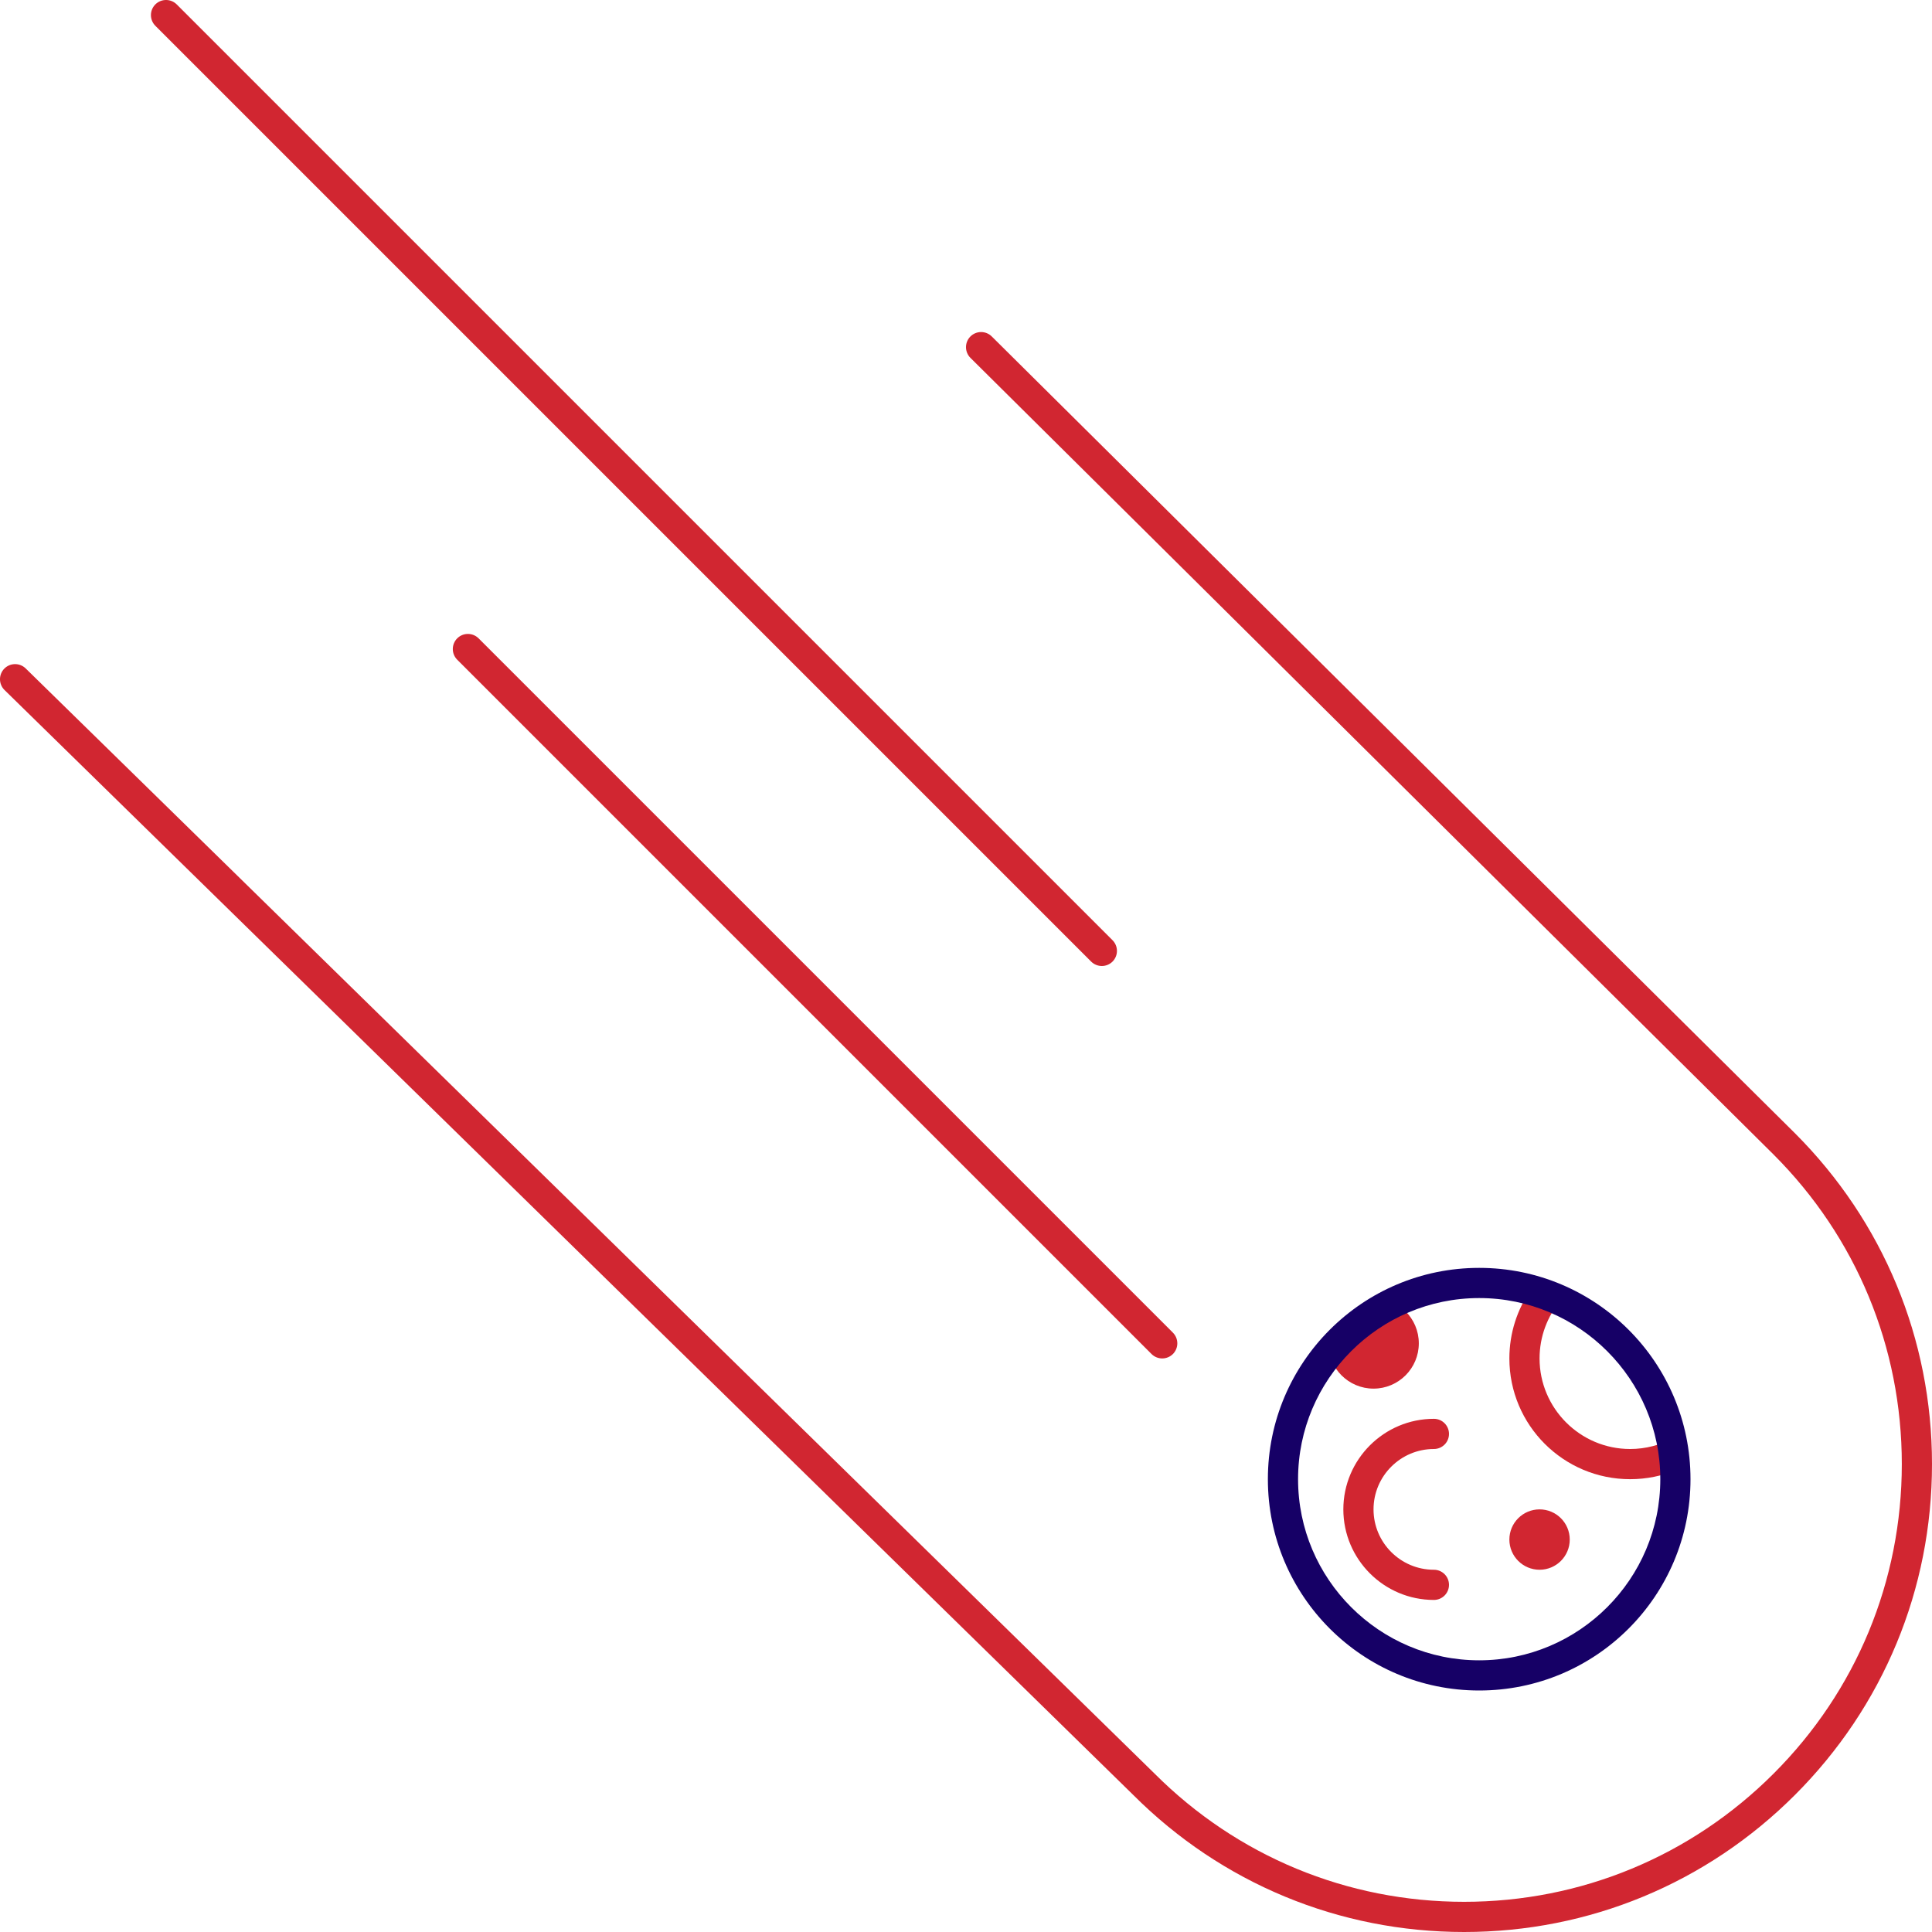 <?xml version="1.0" encoding="UTF-8" standalone="no"?>
<svg width="64" height="64" viewBox="0 0 64 64" version="1.1" xmlns="http://www.w3.org/2000/svg">
 <g id="Page-1" fill="none" fill-rule="evenodd">
  <g id="Artboard-3" transform="translate(-108, -552)">
   <g id="Comet" transform="translate(108, 552)">
    <path d="M48.5,64 C44.36,64 40.468,62.388 37.54,59.46 L0.146,22.854 C-0.049,22.658 -0.049,22.342 0.146,22.146 C0.342,21.951 0.658,21.951 0.854,22.146 L38.247,58.753 C40.986,61.492 44.627,63 48.5,63 C52.373,63 56.014,61.492 58.753,58.753 C61.492,56.015 63,52.373 63,48.5 C63,44.627 61.492,40.985 58.753,38.247 L32.146,11.854 C31.951,11.658 31.951,11.342 32.146,11.146 C32.342,10.951 32.658,10.951 32.854,11.146 L59.46,37.54 C62.388,40.468 64,44.359 64,48.5 C64,52.641 62.388,56.532 59.46,59.46 C56.532,62.388 52.64,64 48.5,64" id="Fill-190" fill="rgb(209, 38, 49)"/>
    <path d="M36.5,32 C36.372,32 36.244,31.951 36.146,31.854 L5.146,0.854 C4.951,0.658 4.951,0.342 5.146,0.146 C5.342,-0.049 5.658,-0.049 5.854,0.146 L36.854,31.146 C37.049,31.342 37.049,31.658 36.854,31.854 C36.756,31.951 36.628,32 36.5,32" id="Fill-191" fill="rgb(209, 38, 49)"/>
    <path d="M38.5,45 C38.372,45 38.244,44.951 38.146,44.854 L15.146,21.854 C14.951,21.658 14.951,21.342 15.146,21.146 C15.342,20.951 15.658,20.951 15.854,21.146 L38.854,44.146 C39.049,44.342 39.049,44.658 38.854,44.854 C38.756,44.951 38.628,45 38.5,45" id="Fill-192" fill="rgb(209, 38, 49)"/>
    <path d="M47.5,53 C45.846,53 44.5,51.654 44.5,50 C44.5,48.346 45.846,47 47.5,47 C47.776,47 48,47.224 48,47.5 C48,47.776 47.776,48 47.5,48 C46.397,48 45.5,48.897 45.5,50 C45.5,51.103 46.397,52 47.5,52 C47.776,52 48,52.224 48,52.5 C48,52.776 47.776,53 47.5,53" id="Fill-194" fill="rgb(209, 38, 49)"/>
    <path d="M55.429,47.637 C55.004,47.868 54.517,48 54,48 C52.346,48 51,46.654 51,45 C51,44.276 51.258,43.611 51.686,43.092 L50.705,42.731 C50.261,43.376 50,44.157 50,45 C50,47.209 51.791,49 54,49 C54.542,49 55.059,48.892 55.53,48.697 L55.429,47.637 Z" id="Fill-195" fill="rgb(209, 38, 49)"/>
    <path d="M52,51 C52,51.552 51.552,52 51,52 C50.448,52 50,51.552 50,51 C50,50.448 50.448,50 51,50 C51.552,50 52,50.448 52,51" id="Fill-196" fill="rgb(209, 38, 49)"/>
    <path d="M47,44.5 C47,45.328 46.328,46 45.5,46 C44.672,46 44,45.328 44,44.5 C44,44.038 44.579,44.175 44.908,43.9 C45.169,43.682 45.134,43 45.5,43 C46.328,43 47,43.672 47,44.5" id="Fill-197" fill="rgb(209, 38, 49)"/>
    <path d="M49,42 C45.134,42 42,45.134 42,49 C42,52.866 45.134,56 49,56 C52.866,56 56,52.866 56,49 C56,45.134 52.866,42 49,42 M49,43 C52.308,43 55,45.692 55,49 C55,52.308 52.308,55 49,55 C45.692,55 43,52.308 43,49 C43,45.692 45.692,43 49,43" id="Fill-193" fill="rgb(22, 0, 102)"/>
   </g>
  </g>
 </g>
</svg>

